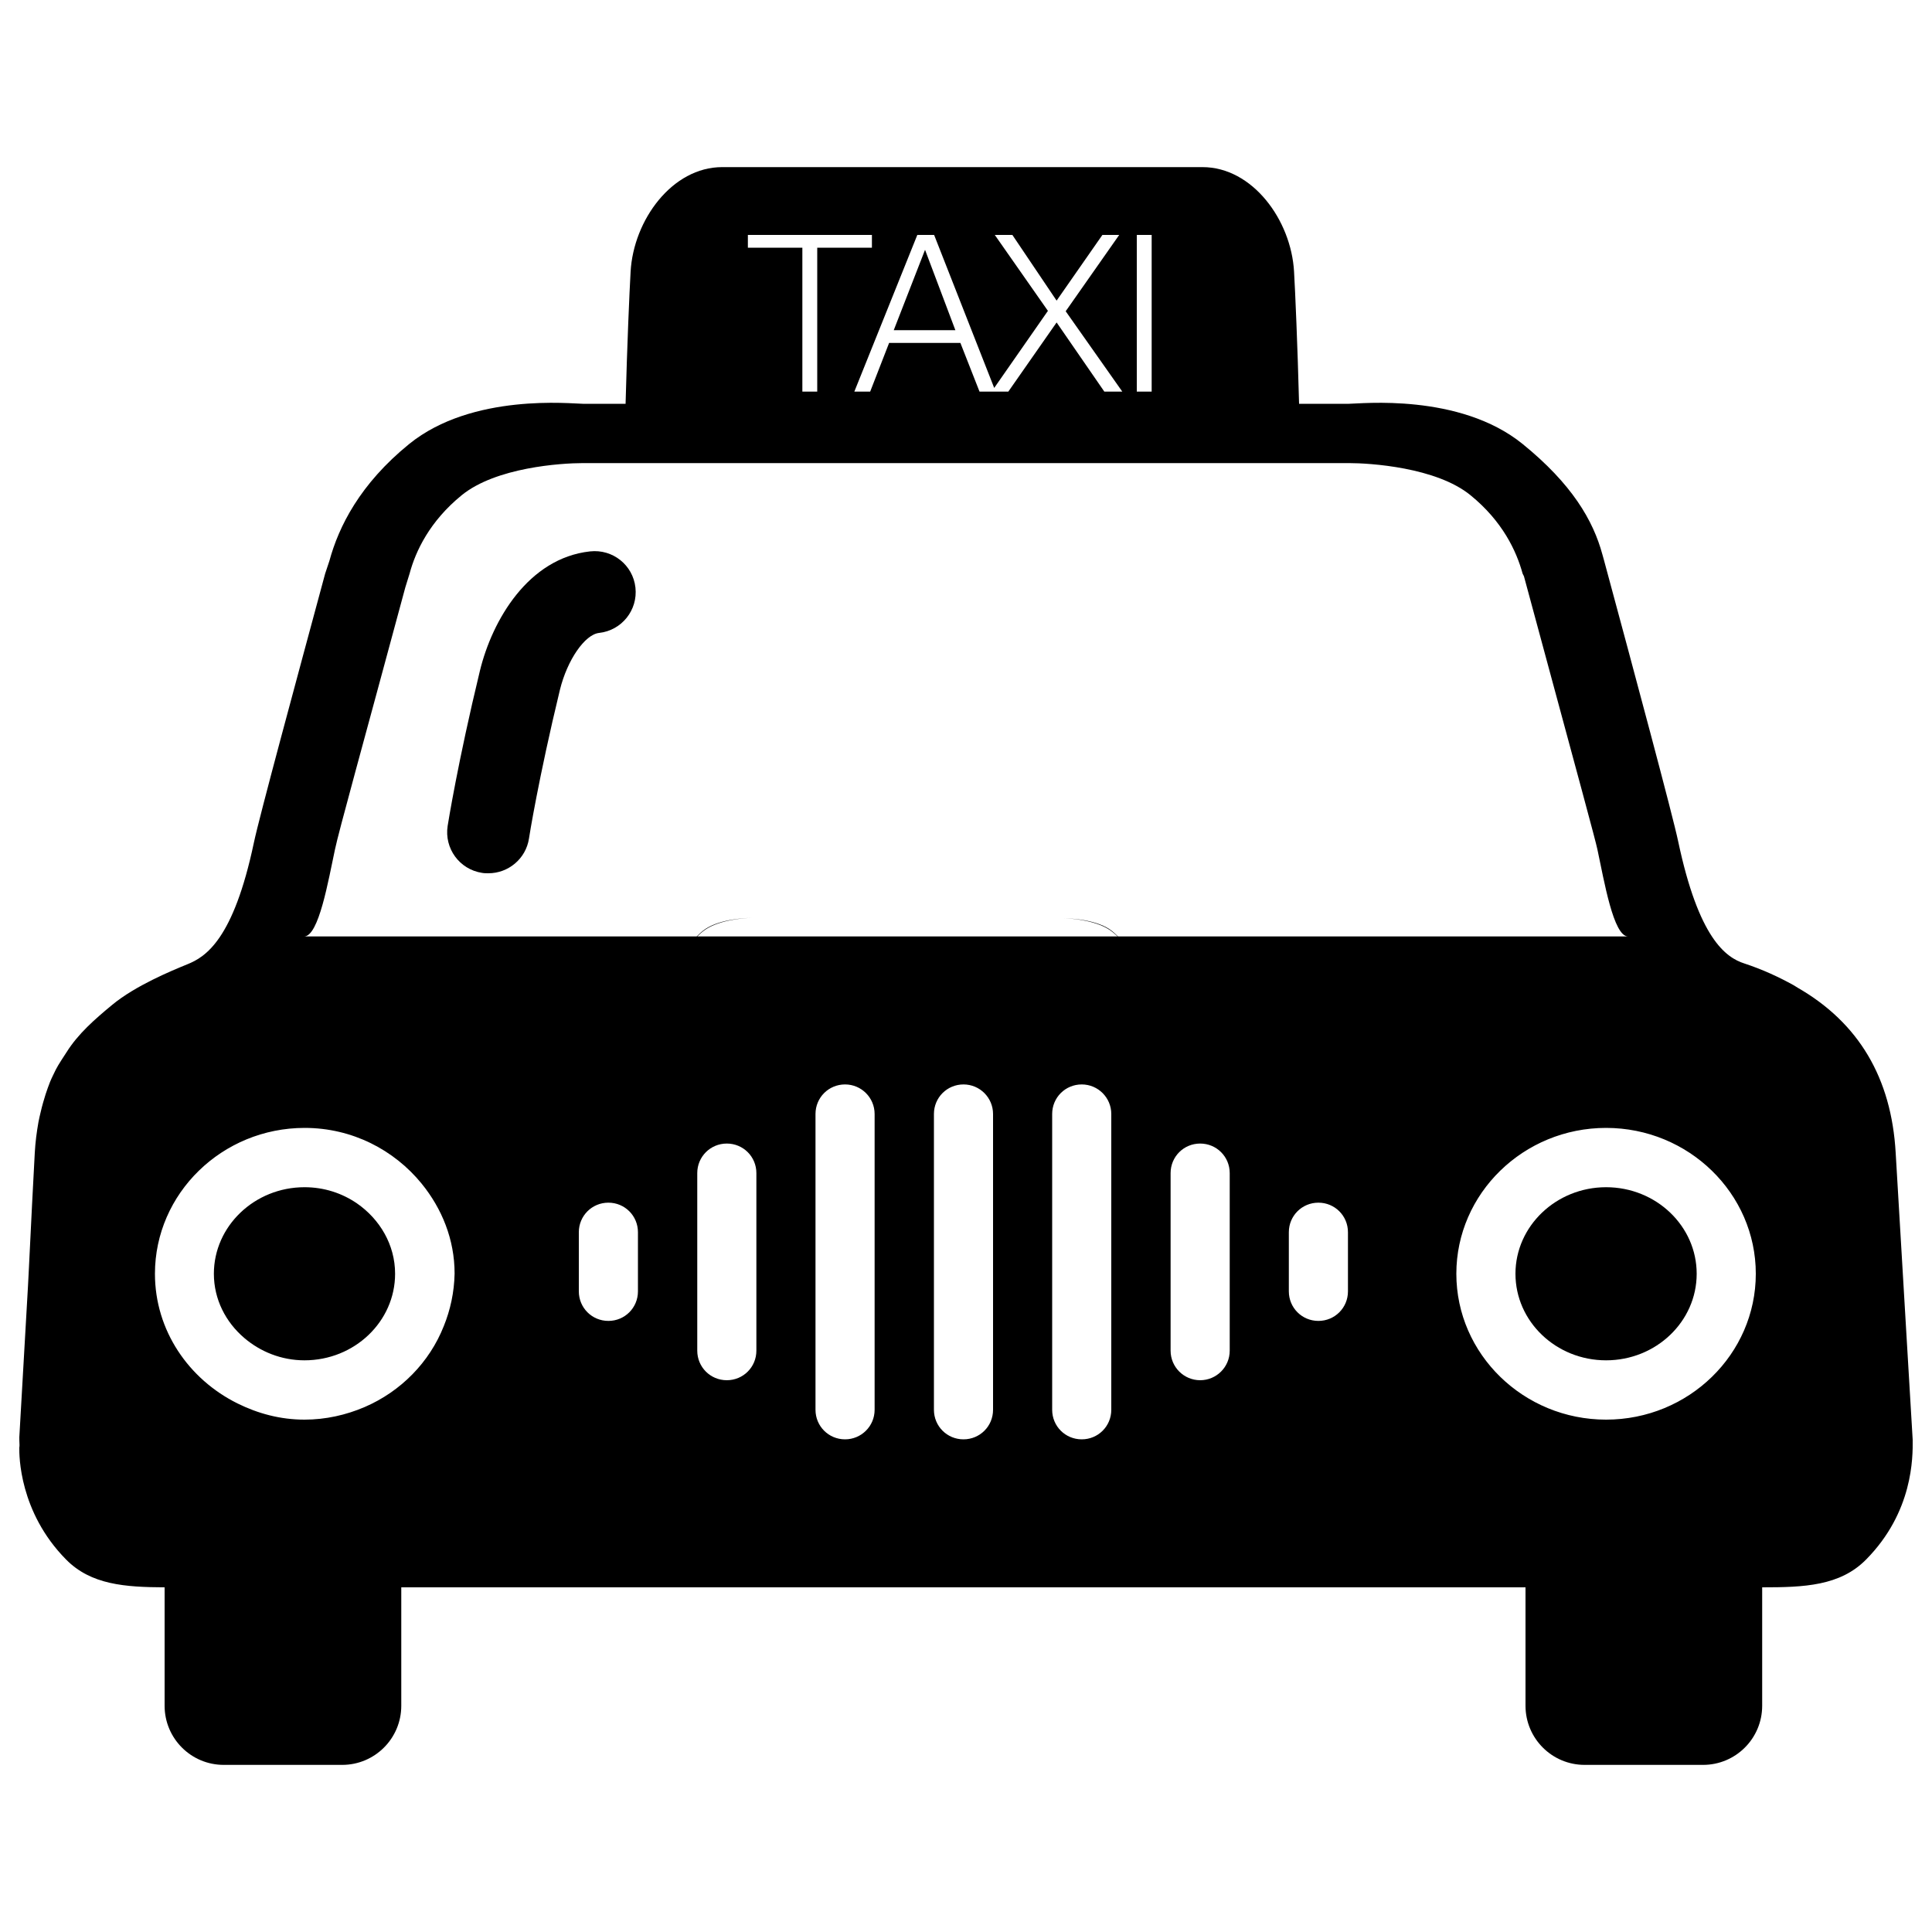 <?xml version="1.0" encoding="utf-8"?>
<!-- Svg Vector Icons : http://www.onlinewebfonts.com/icon -->
<!DOCTYPE svg PUBLIC "-//W3C//DTD SVG 1.1//EN" "http://www.w3.org/Graphics/SVG/1.1/DTD/svg11.dtd">
<svg version="1.1" xmlns="http://www.w3.org/2000/svg" xmlns:xlink="http://www.w3.org/1999/xlink" x="0px" y="0px" viewBox="0 0 1000 1000" enable-background="new 0 0 1000 1000" xml:space="preserve">
<g><path d="M337.2,556.2c0.8-3.7,5.8-20.6,14.8-54l0.9-3.3c1.3-4.7,4.2-11.4,10.9-16.8c7.2-5.8,20.8-7,25.5-7c-4.6,0-18.3,0.9-25.5,6.7c-6.7,5.5-9.7,11.7-10.9,16.5l-0.9,2.9C342.9,534.6,338,552.5,337.2,556.2c-1.4,6.6-3.4,18.3-6.5,18.3C333.8,574.5,335.8,562.9,337.2,556.2z"/><path d="M586.6,498.9l0.3,1c12.3,45.5,14.9,54.1,15.4,56.4c1.4,6.6,3.4,18.3,6.5,18.3c-3.1,0-5.1-11.7-6.5-18.3c-0.5-2.3-3.1-11.9-15.4-57.3l-0.3-0.5c-1.3-4.7-4.2-11-10.9-16.5c-7.2-5.9-21.2-6.7-25.5-6.7c4.3,0,18.2,1.1,25.5,7C582.4,487.6,585.3,494.2,586.6,498.9z"/><path d="M478.8,129.3l-16.2,41.6h31.9L478.8,129.3z"/><path d="M981.2,596.7c-2.2-38.7-19.1-67.3-50.8-85.5c-0.7-0.4-1.3-0.8-2.1-1.3c-7.8-4.3-16-8.1-25.4-11.2c-9.7-3.1-23.7-13.1-34.3-63.3c-2.8-13.3-22.5-86.7-38.5-145.9l-0.7-2.5c-4.8-17.7-15.8-36.5-41.3-57.2c-32.7-26.5-84.1-20.8-89.9-20.8h-25.8c-0.8-30.6-2-58-2.6-68.4c-1.5-26.7-21.5-54.1-47.4-54.1H373.8c-25.9,0-45.9,27.4-47.4,54.1c-0.6,10.4-1.8,37.8-2.6,68.4h-22.1c-5.7,0-57.2-5.7-89.9,20.8c-25.5,20.7-36.5,42.8-41.3,60.5l-2.2,6.6c-14.5,53.7-34.1,125.9-36.9,139.3c-10.6,50.2-25,59.1-34.4,62.9c-8.6,3.5-26.9,11.1-38.8,20.9c-9.2,7.6-17.8,15.1-23.8,24.7c-0.5,0.8-4.4,6.6-5.5,8.9c-1,2.1-2.1,4.2-3,6.4c-0.8,2.1-1.6,4.2-2.3,6.4c-0.9,2.9-1.8,5.9-2.5,9c-0.4,1.8-0.9,3.6-1.2,5.4c-0.9,5.1-1.6,10.3-1.9,15.9c-0.8,14.3-1.9,36.4-3.1,60.9c-0.1,2.5-0.3,5.2-0.4,7.8L10,743.9c0,0.6,0,2.1,0.1,4c0,0.4,0,0.9-0.1,1.3c-0.1,4-0.1,33.4,24.2,58c12.9,13.1,30.6,14.3,51,14.4v61.3c0,16.9,13.7,30.6,30.6,30.6h61.3c16.9,0,30.6-13.7,30.6-30.6v-61.3h581.9v61.3c0,16.9,13.7,30.6,30.6,30.6h61.3c16.9,0,30.6-13.7,30.6-30.6v-61.3c21.7,0,40.3-0.7,53.8-14.4c24.3-24.6,24.2-52.8,24.1-62C990,744.8,984.3,649.8,981.2,596.7z M588.4,121.6h7.7v81.1h-7.7V121.6z M483.5,121.6l31.1,79.2l27.8-39.9l-27.5-39.3h9.1l22.9,34l23.7-34h8.7l-27.7,39.5l29.3,41.6h-9.3l-24.7-35.8l-25,35.8h-6.6h-2.1H507l-9.9-25.2h-36.9l-9.8,25.2h-8.2l32.6-81.1H483.5z M387.1,121.6h64.2v6.6H423v74.5h-7.7v-74.5h-28.2L387.1,121.6L387.1,121.6z M229.7,686.4c-7.4,18.7-22.2,33.8-41,41.9c-9.6,4.1-20.1,6.5-31.1,6.5c-12.6,0-24.2-3.2-34.7-8.4c-25.2-12.5-42.7-37.7-42.7-67.1c0-41.6,34.8-75.5,77.5-75.5c24.6,0,46.3,11.4,60.5,28.8c10.5,12.9,17.1,28.9,17.1,46.6C235.1,668.9,233.1,678,229.7,686.4z M330.2,668.4c0,8.5-6.8,15.3-15.3,15.3c-8.5,0-15.3-6.8-15.3-15.3v-30.6c0-8.5,6.8-15.3,15.3-15.3c8.5,0,15.3,6.8,15.3,15.3V668.4z M157.4,484.7c7.6,0,12.5-28.8,16-45.1c1.9-9.2,14.2-53.3,36.4-135.6l2.2-7.1c3.1-11.6,10.4-27.1,27-40.6c17.7-14.4,51.4-16.6,62.7-16.6h396.6c10.6,0,45,2.1,62.8,16.6c16.6,13.5,23.8,28.9,27,40.6l0.7,1.4c30.3,112,36.8,135.8,38,141.3c3.5,16.3,8.3,45.1,15.9,45.1H157.4z M391.5,699.1c0,8.5-6.8,15.3-15.3,15.3c-8.5,0-15.3-6.8-15.3-15.3v-91.9c0-8.5,6.8-15.3,15.3-15.3c8.5,0,15.3,6.8,15.3,15.3V699.1z M452.7,729.7c0,8.5-6.9,15.3-15.3,15.3c-8.5,0-15.3-6.8-15.3-15.3V576.6c0-8.5,6.8-15.3,15.3-15.3c8.5,0,15.3,6.9,15.3,15.3V729.7z M514,729.7c0,8.5-6.8,15.3-15.3,15.3c-8.5,0-15.3-6.8-15.3-15.3V576.6c0-8.5,6.8-15.3,15.3-15.3c8.5,0,15.3,6.9,15.3,15.3V729.7z M575.2,729.7c0,8.5-6.8,15.3-15.3,15.3c-8.5,0-15.3-6.8-15.3-15.3V576.6c0-8.5,6.8-15.3,15.3-15.3s15.3,6.9,15.3,15.3V729.7z M636.5,699.1c0,8.5-6.9,15.3-15.3,15.3s-15.3-6.8-15.3-15.3v-91.9c0-8.5,6.8-15.3,15.3-15.3s15.3,6.8,15.3,15.3V699.1z M697.7,668.4c0,8.5-6.8,15.3-15.3,15.3s-15.3-6.8-15.3-15.3v-30.6c0-8.5,6.8-15.3,15.3-15.3s15.3,6.8,15.3,15.3V668.4z M831.3,734.8c-42.7,0-77.5-33.9-77.5-75.5c0-41.6,34.8-75.5,77.5-75.5c42.7,0,77.5,33.9,77.5,75.5C908.8,700.9,874.1,734.8,831.3,734.8z"/><path d="M831.3,614.5c-25.8,0-46.9,20.1-46.9,44.8c0,24.7,21,44.8,46.9,44.8c25.9,0,46.9-20.1,46.9-44.8C878.2,634.6,857.2,614.5,831.3,614.5z"/><path d="M184.8,622.9c-7.7-5.3-17-8.4-27.2-8.4c-25.8,0-46.9,20.1-46.9,44.8c0,13.2,6.1,25,15.7,33.2c8.3,7.1,19.2,11.6,31.2,11.6c25.9,0,46.9-20.1,46.9-44.8C204.5,644.3,196.6,631.1,184.8,622.9z"/><path d="M305.4,285.4c-31.9,3.5-50.6,35.5-57,61.8c-11.4,47.1-16.5,79-16.7,80.3c-1.8,11.6,6.1,22.5,17.8,24.3c1.1,0.2,2.2,0.2,3.3,0.2c10.3,0,19.4-7.5,21-18c0-0.3,5-31.5,16-76.9c3.8-15.5,12.9-28.7,20.3-29.5c11.7-1.3,20.1-11.8,18.8-23.5C327.6,292.5,317.2,284.1,305.4,285.4z"/></g>
</svg>